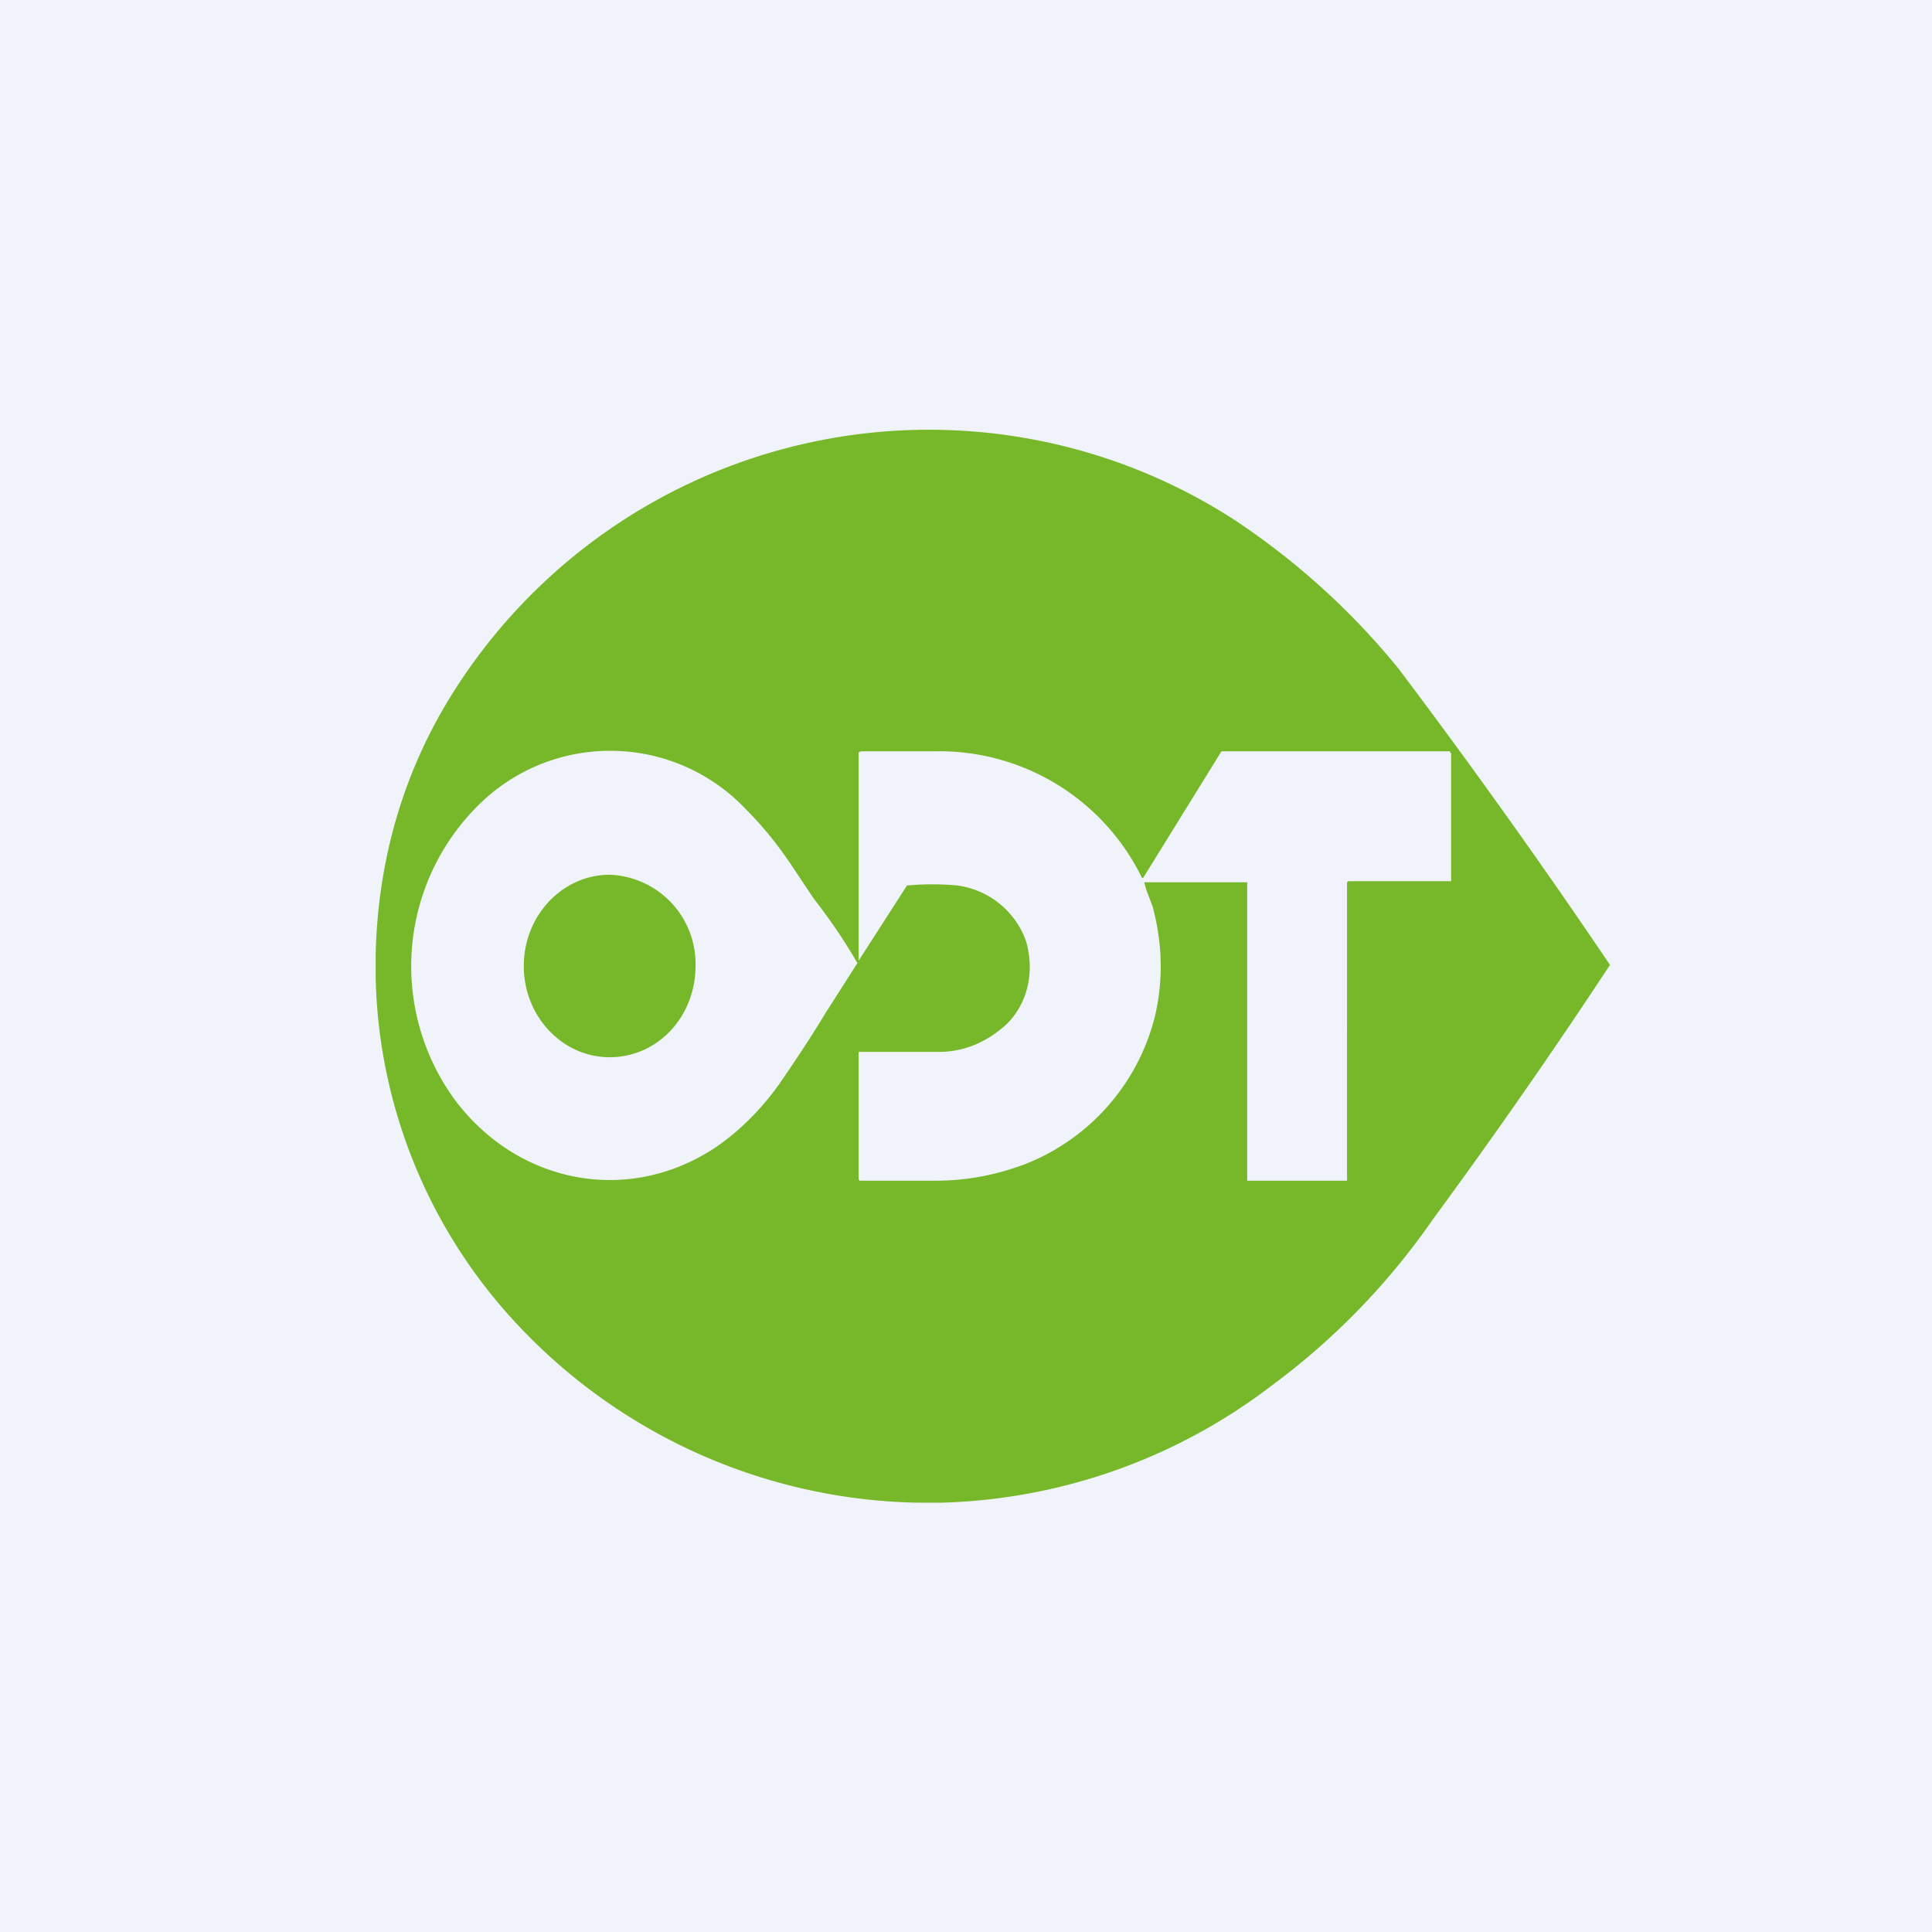 <!-- by TradingView --><svg width="18" height="18" viewBox="0 0 18 18" xmlns="http://www.w3.org/2000/svg"><path fill="#F0F3FA" d="M0 0h18v18H0z"/><path d="M8.54 14h.24a5.3 5.3 0 0 0 3.08-1.1 6.56 6.56 0 0 0 1.49-1.54A56.1 56.1 0 0 0 15 8.99a65.3 65.3 0 0 0-1.97-2.76 6.84 6.84 0 0 0-1.55-1.4 5.24 5.24 0 0 0-7.36 1.79c-.4.7-.6 1.46-.62 2.27v.22a4.88 4.88 0 0 0 1.32 3.23A5.24 5.24 0 0 0 8.54 14Zm-.56-5.04.01.01-.3.47c-.15.25-.3.47-.43.66-.17.24-.4.47-.64.62-.8.5-1.8.3-2.38-.47a2.11 2.11 0 0 1 .25-2.78 1.74 1.74 0 0 1 2.45.06c.16.16.3.33.44.54l.2.3c.14.18.28.38.4.59ZM8 8.95V7.01L8.02 7h.68a2.1 2.1 0 0 1 1.94 1.18h.01L11.38 7 13.51 7v.01l.01.01v1.19h-.96l-.01.01V11h-.93V8.22h-.96l.02.07.06.16c.09.34.1.68.02 1.02a2 2 0 0 1-1.22 1.38c-.27.1-.54.15-.82.15H8.01L8 10.99V9.8h.78c.23-.01.42-.1.59-.25.21-.2.27-.5.19-.78a.79.79 0 0 0-.64-.52 2.51 2.51 0 0 0-.47 0l-.45.7Zm0 0v.02-.02Zm-2.32.9c.45 0 .8-.38.8-.85a.83.83 0 0 0-.8-.85c-.44 0-.8.38-.8.85s.36.85.8.85Z" fill="#77B82A"/></svg>